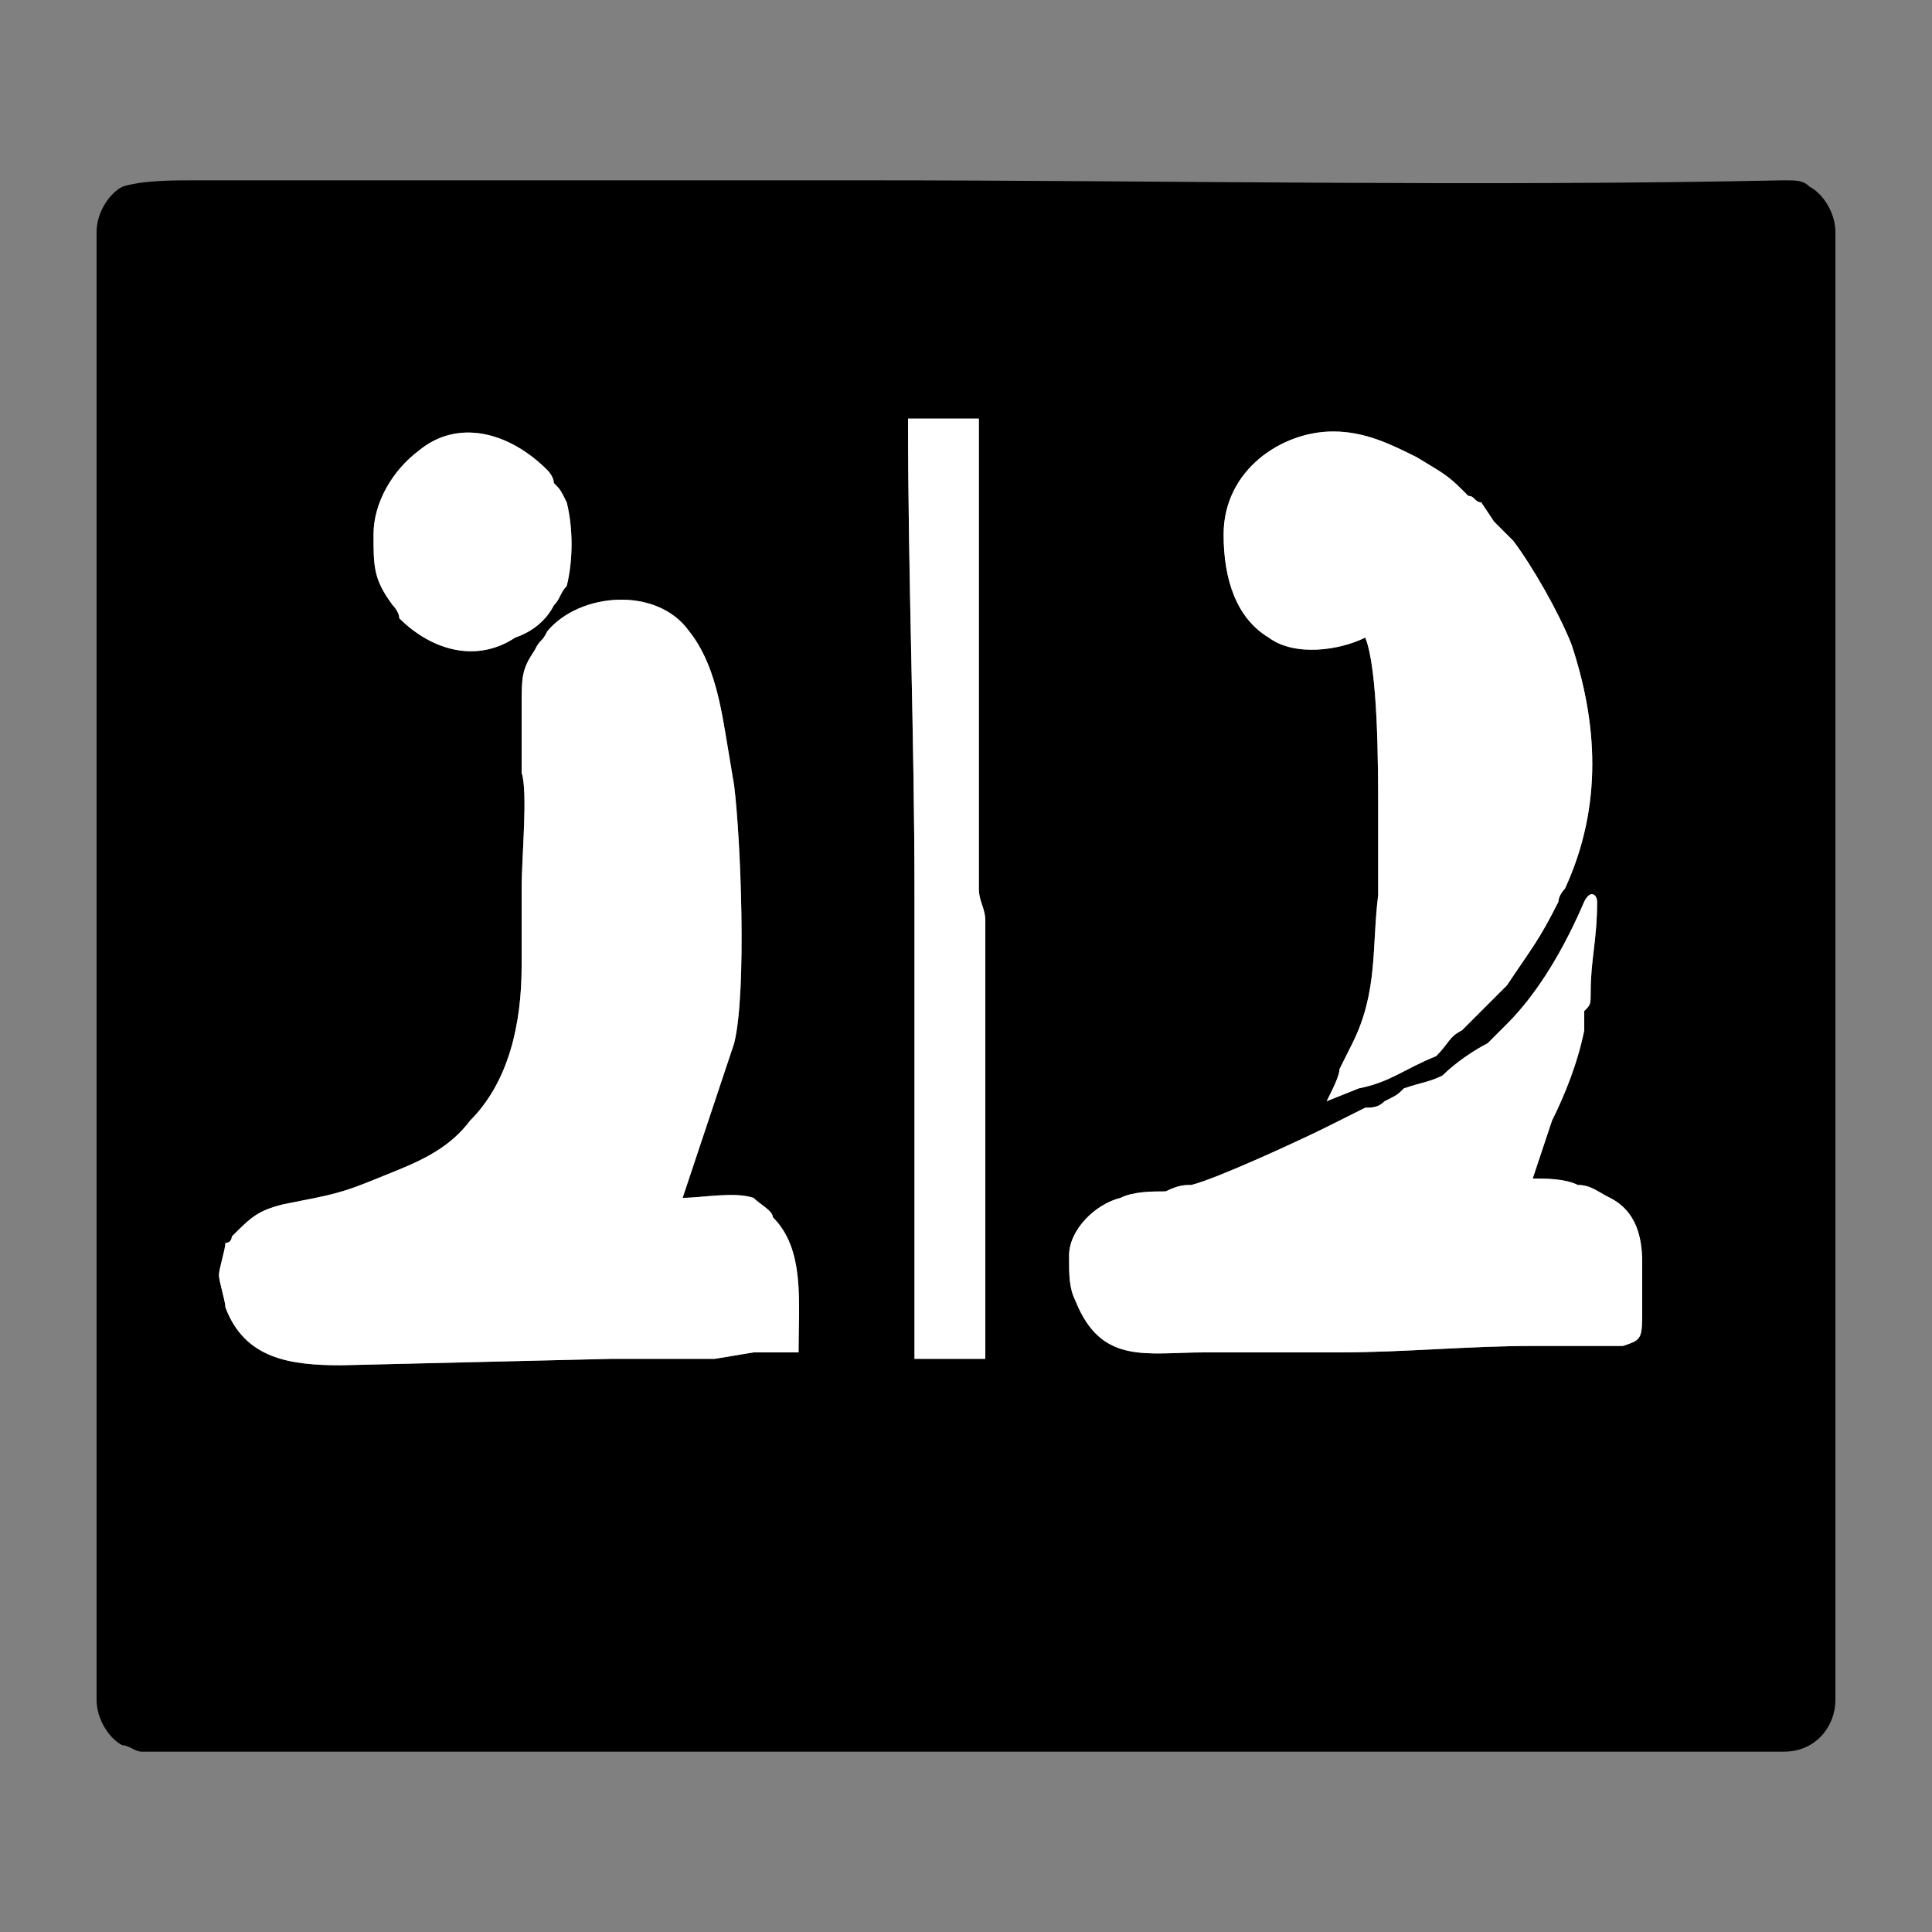 <?xml version="1.0" encoding="UTF-8"?>
<!DOCTYPE svg PUBLIC "-//W3C//DTD SVG 1.0//EN" "http://www.w3.org/TR/2001/REC-SVG-20010904/DTD/svg10.dtd">
<!-- Creator: CorelDRAW X7 -->
<svg xmlns="http://www.w3.org/2000/svg" xml:space="preserve" width="300px" height="300px" version="1.0" style="shape-rendering:geometricPrecision; text-rendering:geometricPrecision; image-rendering:optimizeQuality; fill-rule:evenodd; clip-rule:evenodd"
viewBox="0 0 300 300"
 xmlns:xlink="http://www.w3.org/1999/xlink">
 <rect x="0" y="0" width="300" height="300" fill="#808080" stroke="none"/>
 <defs>
  <style type="text/css">
   <![CDATA[
    .fil0 {fill:black}
    .fil1 {fill:white}
   ]]>
  </style>
 </defs>
 <g id="Layer_x0020_1">
  <g id="_1681583872144">
   <path class="fil0" d="M166 195c0,-4 4,-8 8,-9 2,-1 5,-1 7,-1 2,-1 3,-1 4,-1 4,-1 17,-7 21,-9 2,-1 4,-2 6,-3 1,0 2,0 3,-1 2,-1 2,-1 3,-2 3,-1 4,-1 6,-2 2,-2 5,-4 7,-5 0,0 0,0 1,-1 0,0 1,-1 2,-2 5,-5 9,-12 12,-19 1,-2 2,-1 2,0 0,6 -1,9 -1,14 0,2 0,2 -1,3 0,1 0,2 0,3 -1,5 -3,10 -5,14l-3 9c2,0 5,0 7,1 2,0 3,1 5,2 4,2 5,6 5,10 0,1 0,3 0,4 0,1 0,2 0,3 0,5 0,5 -3,6l-14 0c-10,0 -20,1 -30,1 -1,0 -2,0 -4,0l-10 0c-3,0 -4,0 -7,0 -9,0 -16,2 -20,-8 -1,-2 -1,-4 -1,-7zm-132 3c0,-1 1,-4 1,-5 1,0 1,-1 1,-1 3,-3 4,-4 8,-5l5 -1c5,-1 7,-2 12,-4 5,-2 9,-4 12,-8 6,-6 8,-15 8,-24l0 -10c0,-1 0,-1 0,-2 0,-5 1,-15 0,-18 0,-2 0,-8 0,-10 0,-5 0,-6 2,-9 1,-2 1,-1 2,-3 5,-6 17,-7 22,0 4,5 5,12 6,18l1 6c1,8 2,32 0,40l-8 24c3,0 8,-1 11,0 1,1 3,2 3,3 5,5 4,13 4,21 -2,0 -4,0 -7,0l-6 1c-5,0 -8,0 -13,0 -1,0 -2,0 -3,0l-42 1c-8,0 -15,-1 -18,-9 0,-1 -1,-4 -1,-5zm108 -10c0,-2 0,-2 0,-4 0,-7 0,-19 0,-25 0,-1 0,-2 0,-2 0,-4 0,-7 0,-10 0,-3 0,-5 0,-8 0,-25 -1,-49 -1,-74l11 0c0,4 0,6 0,9l0 28c0,2 0,3 0,5l0 31c0,2 1,3 1,5l0 28c0,1 0,2 0,4l0 36 -11 0 0 -23zm48 -105c0,-10 9,-16 17,-16 5,0 9,2 13,4 5,3 5,3 8,6 1,0 1,1 2,1l2 3c1,1 2,2 3,3 3,4 7,11 9,16 4,12 5,25 -1,38 0,0 -1,1 -1,2 -3,6 -4,7 -8,13l-2 2c0,0 0,0 0,0l-5 5c-2,1 -2,2 -4,4 -5,2 -7,4 -12,5l-5 2c1,-2 2,-4 2,-5l2 -4c4,-8 3,-15 4,-23 0,-2 0,-4 0,-6 0,-2 0,-5 0,-7 0,-7 0,-22 -2,-27 -4,2 -11,3 -15,0 -5,-3 -7,-9 -7,-16zm-132 0c0,-5 3,-10 7,-13 6,-5 14,-3 20,3 0,0 1,1 1,2 1,1 1,1 2,3 1,4 1,9 0,13 -1,1 -1,2 -2,3 -1,2 -3,4 -6,5 -6,4 -13,2 -18,-3 0,-1 -1,-2 -1,-2 -3,-4 -3,-6 -3,-11zm-43 181c0,3 2,6 4,7 1,0 2,1 3,1l250 0c1,0 -1,0 1,0 0,0 0,0 1,0 1,0 2,0 3,0 5,0 8,-4 8,-8l0 -228c0,-3 -2,-6 -4,-7 -1,-1 -2,-1 -4,-1 -48,1 -96,0 -143,0l-104 0c-3,0 -8,0 -11,1 -2,1 -4,4 -4,7l0 228z"/>
   <path class="fil1" d="M34 198c0,1 1,4 1,5 3,8 10,9 18,9l42 -1c1,0 2,0 3,0 5,0 8,0 13,0l6 -1c3,0 5,0 7,0 0,-8 1,-16 -4,-21 0,-1 -2,-2 -3,-3 -3,-1 -8,0 -11,0l8 -24c2,-8 1,-32 0,-40l-1 -6c-1,-6 -2,-13 -6,-18 -5,-7 -17,-6 -22,0 -1,2 -1,1 -2,3 -2,3 -2,4 -2,9 0,2 0,8 0,10 1,3 0,13 0,18 0,1 0,1 0,2l0 10c0,9 -2,18 -8,24 -3,4 -7,6 -12,8 -5,2 -7,3 -12,4l-5 1c-4,1 -5,2 -8,5 0,0 0,1 -1,1 0,1 -1,4 -1,5z"/>
   <path class="fil1" d="M190 83c0,7 2,13 7,16 4,3 11,2 15,0 2,5 2,20 2,27 0,2 0,5 0,7 0,2 0,4 0,6 -1,8 0,15 -4,23l-2 4c0,1 -1,3 -2,5l5 -2c5,-1 7,-3 12,-5 2,-2 2,-3 4,-4l5 -5c0,0 0,0 0,0l2 -2c4,-6 5,-7 8,-13 0,-1 1,-2 1,-2 6,-13 5,-26 1,-38 -2,-5 -6,-12 -9,-16 -1,-1 -2,-2 -3,-3l-2 -3c-1,0 -1,-1 -2,-1 -3,-3 -3,-3 -8,-6 -4,-2 -8,-4 -13,-4 -8,0 -17,6 -17,16z"/>
   <path class="fil1" d="M166 195c0,3 0,5 1,7 4,10 11,8 20,8 3,0 4,0 7,0l10 0c2,0 3,0 4,0 10,0 20,-1 30,-1l14 0c3,-1 3,-1 3,-6 0,-1 0,-2 0,-3 0,-1 0,-3 0,-4 0,-4 -1,-8 -5,-10 -2,-1 -3,-2 -5,-2 -2,-1 -5,-1 -7,-1l3 -9c2,-4 4,-9 5,-14 0,-1 0,-2 0,-3 1,-1 1,-1 1,-3 0,-5 1,-8 1,-14 0,-1 -1,-2 -2,0 -3,7 -7,14 -12,19 -1,1 -2,2 -2,2 -1,1 -1,1 -1,1 -2,1 -5,3 -7,5 -2,1 -3,1 -6,2 -1,1 -1,1 -3,2 -1,1 -2,1 -3,1 -2,1 -4,2 -6,3 -4,2 -17,8 -21,9 -1,0 -2,0 -4,1 -2,0 -5,0 -7,1 -4,1 -8,5 -8,9z"/>
   <path class="fil1" d="M142 211l11 0 0 -36c0,-2 0,-3 0,-4l0 -28c0,-2 -1,-3 -1,-5l0 -31c0,-2 0,-3 0,-5l0 -28c0,-3 0,-5 0,-9l-11 0c0,25 1,49 1,74 0,3 0,5 0,8 0,3 0,6 0,10 0,0 0,1 0,2 0,6 0,18 0,25 0,2 0,2 0,4l0 23z"/>
   <path class="fil1" d="M58 83c0,5 0,7 3,11 0,0 1,1 1,2 5,5 12,7 18,3 3,-1 5,-3 6,-5 1,-1 1,-2 2,-3 1,-4 1,-9 0,-13 -1,-2 -1,-2 -2,-3 0,-1 -1,-2 -1,-2 -6,-6 -14,-8 -20,-3 -4,3 -7,8 -7,13z"/>
  </g>
 </g>
</svg>
